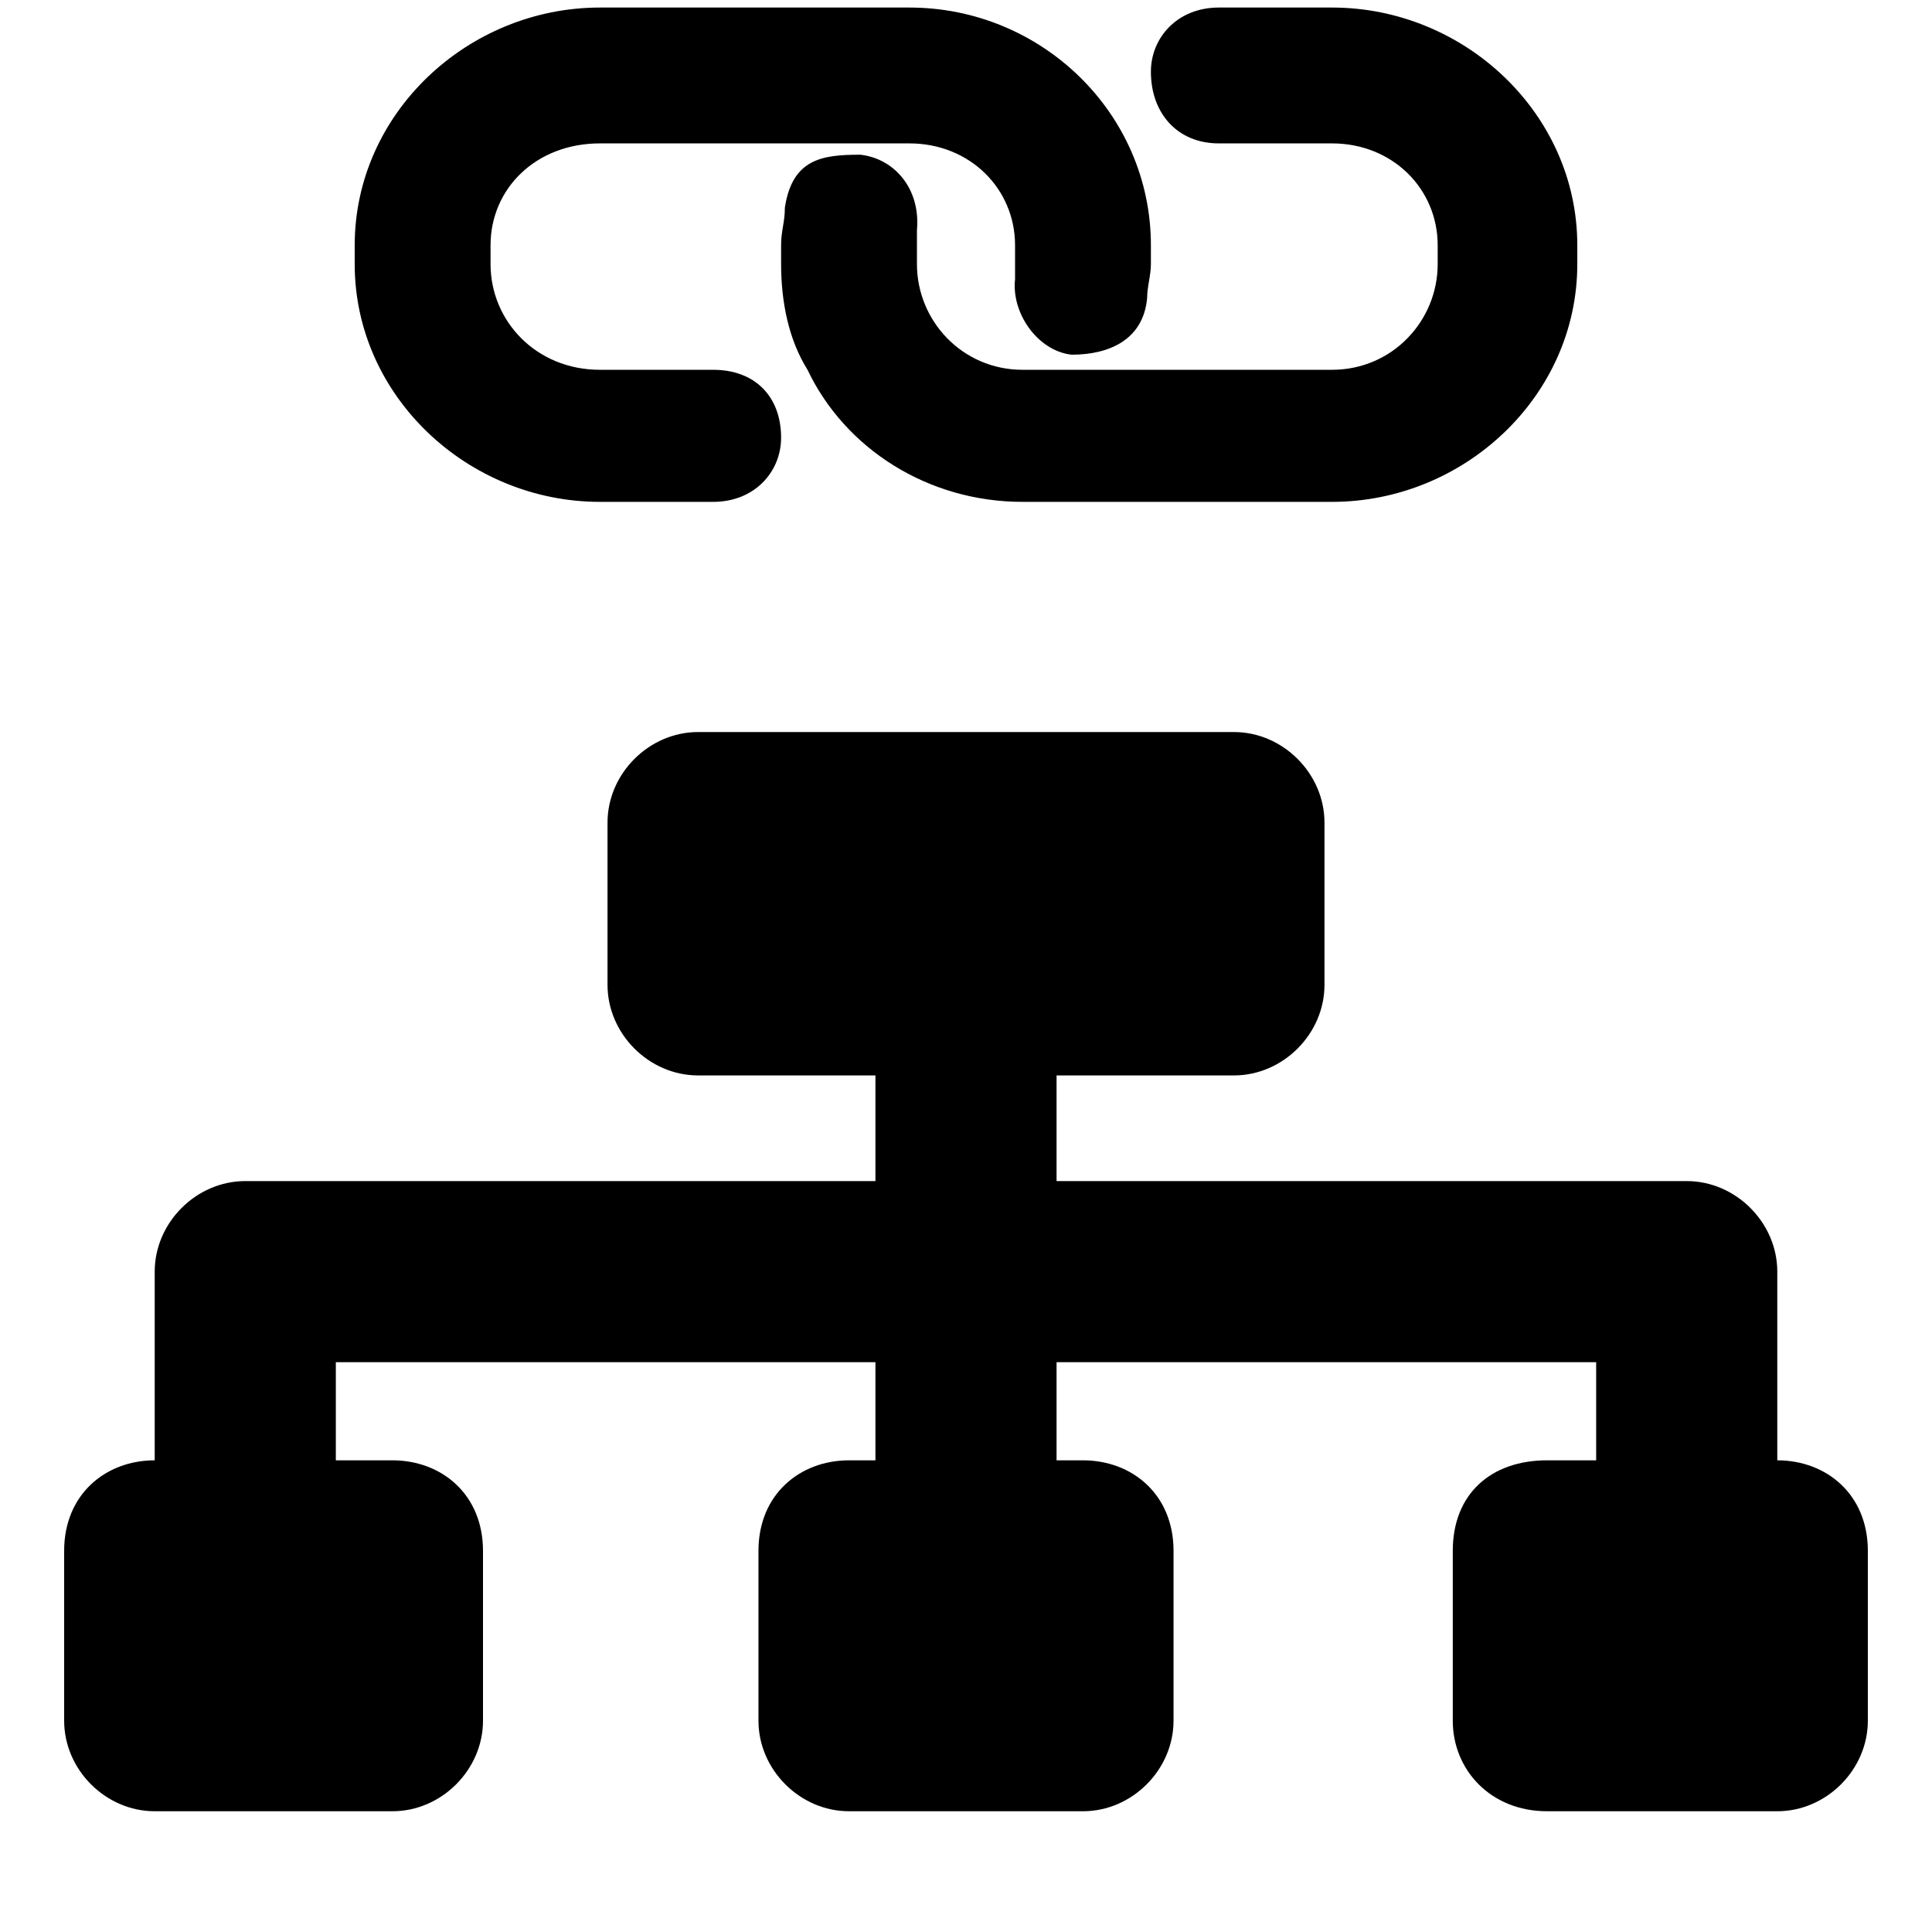 <svg xmlns="http://www.w3.org/2000/svg" viewBox="0 0 512 512">
	<path d="M17 456v-45c0-15 11-24 24-24v-50c0-13 11-24 24-24h167v-28h-47c-13 0-24-11-24-24v-43c0-13 11-24 24-24h142c13 0 24 11 24 24v43c0 13-11 24-24 24h-47v28h167c13 0 24 11 24 24v50c13 0 24 9 24 24v45c0 13-11 24-24 24h-61c-15 0-25-11-25-24v-45c0-15 10-24 25-24h13v-26H280v26h7c13 0 24 9 24 24v45c0 13-11 24-24 24h-62c-13 0-24-11-24-24v-45c0-15 11-24 24-24h7v-26H89v26h15c13 0 24 9 24 24v45c0 13-11 24-24 24H41c-13 0-24-11-24-24zM94 65c0-35 30-63 65-63h82c35 0 64 28 64 63v5c0 3-1 6-1 9-1 11-10 15-20 15-9-1-16-11-15-20v-9c0-15-12-27-28-27h-82c-17 0-29 12-29 27v5c0 15 12 28 29 28h30c11 0 18 7 18 18 0 9-7 17-18 17h-30c-35 0-65-28-65-63v-5zm113 5v-5c0-4 1-6 1-10 2-13 10-14 20-14 9 1 16 9 15 20v9c0 15 12 28 28 28h82c16 0 28-13 28-28v-5c0-15-12-27-28-27h-30c-11 0-18-8-18-19 0-9 7-17 18-17h30c35 0 65 28 65 63v5c0 35-30 63-65 63h-82c-25 0-47-14-57-35-5-8-7-18-7-28z"/>
</svg>